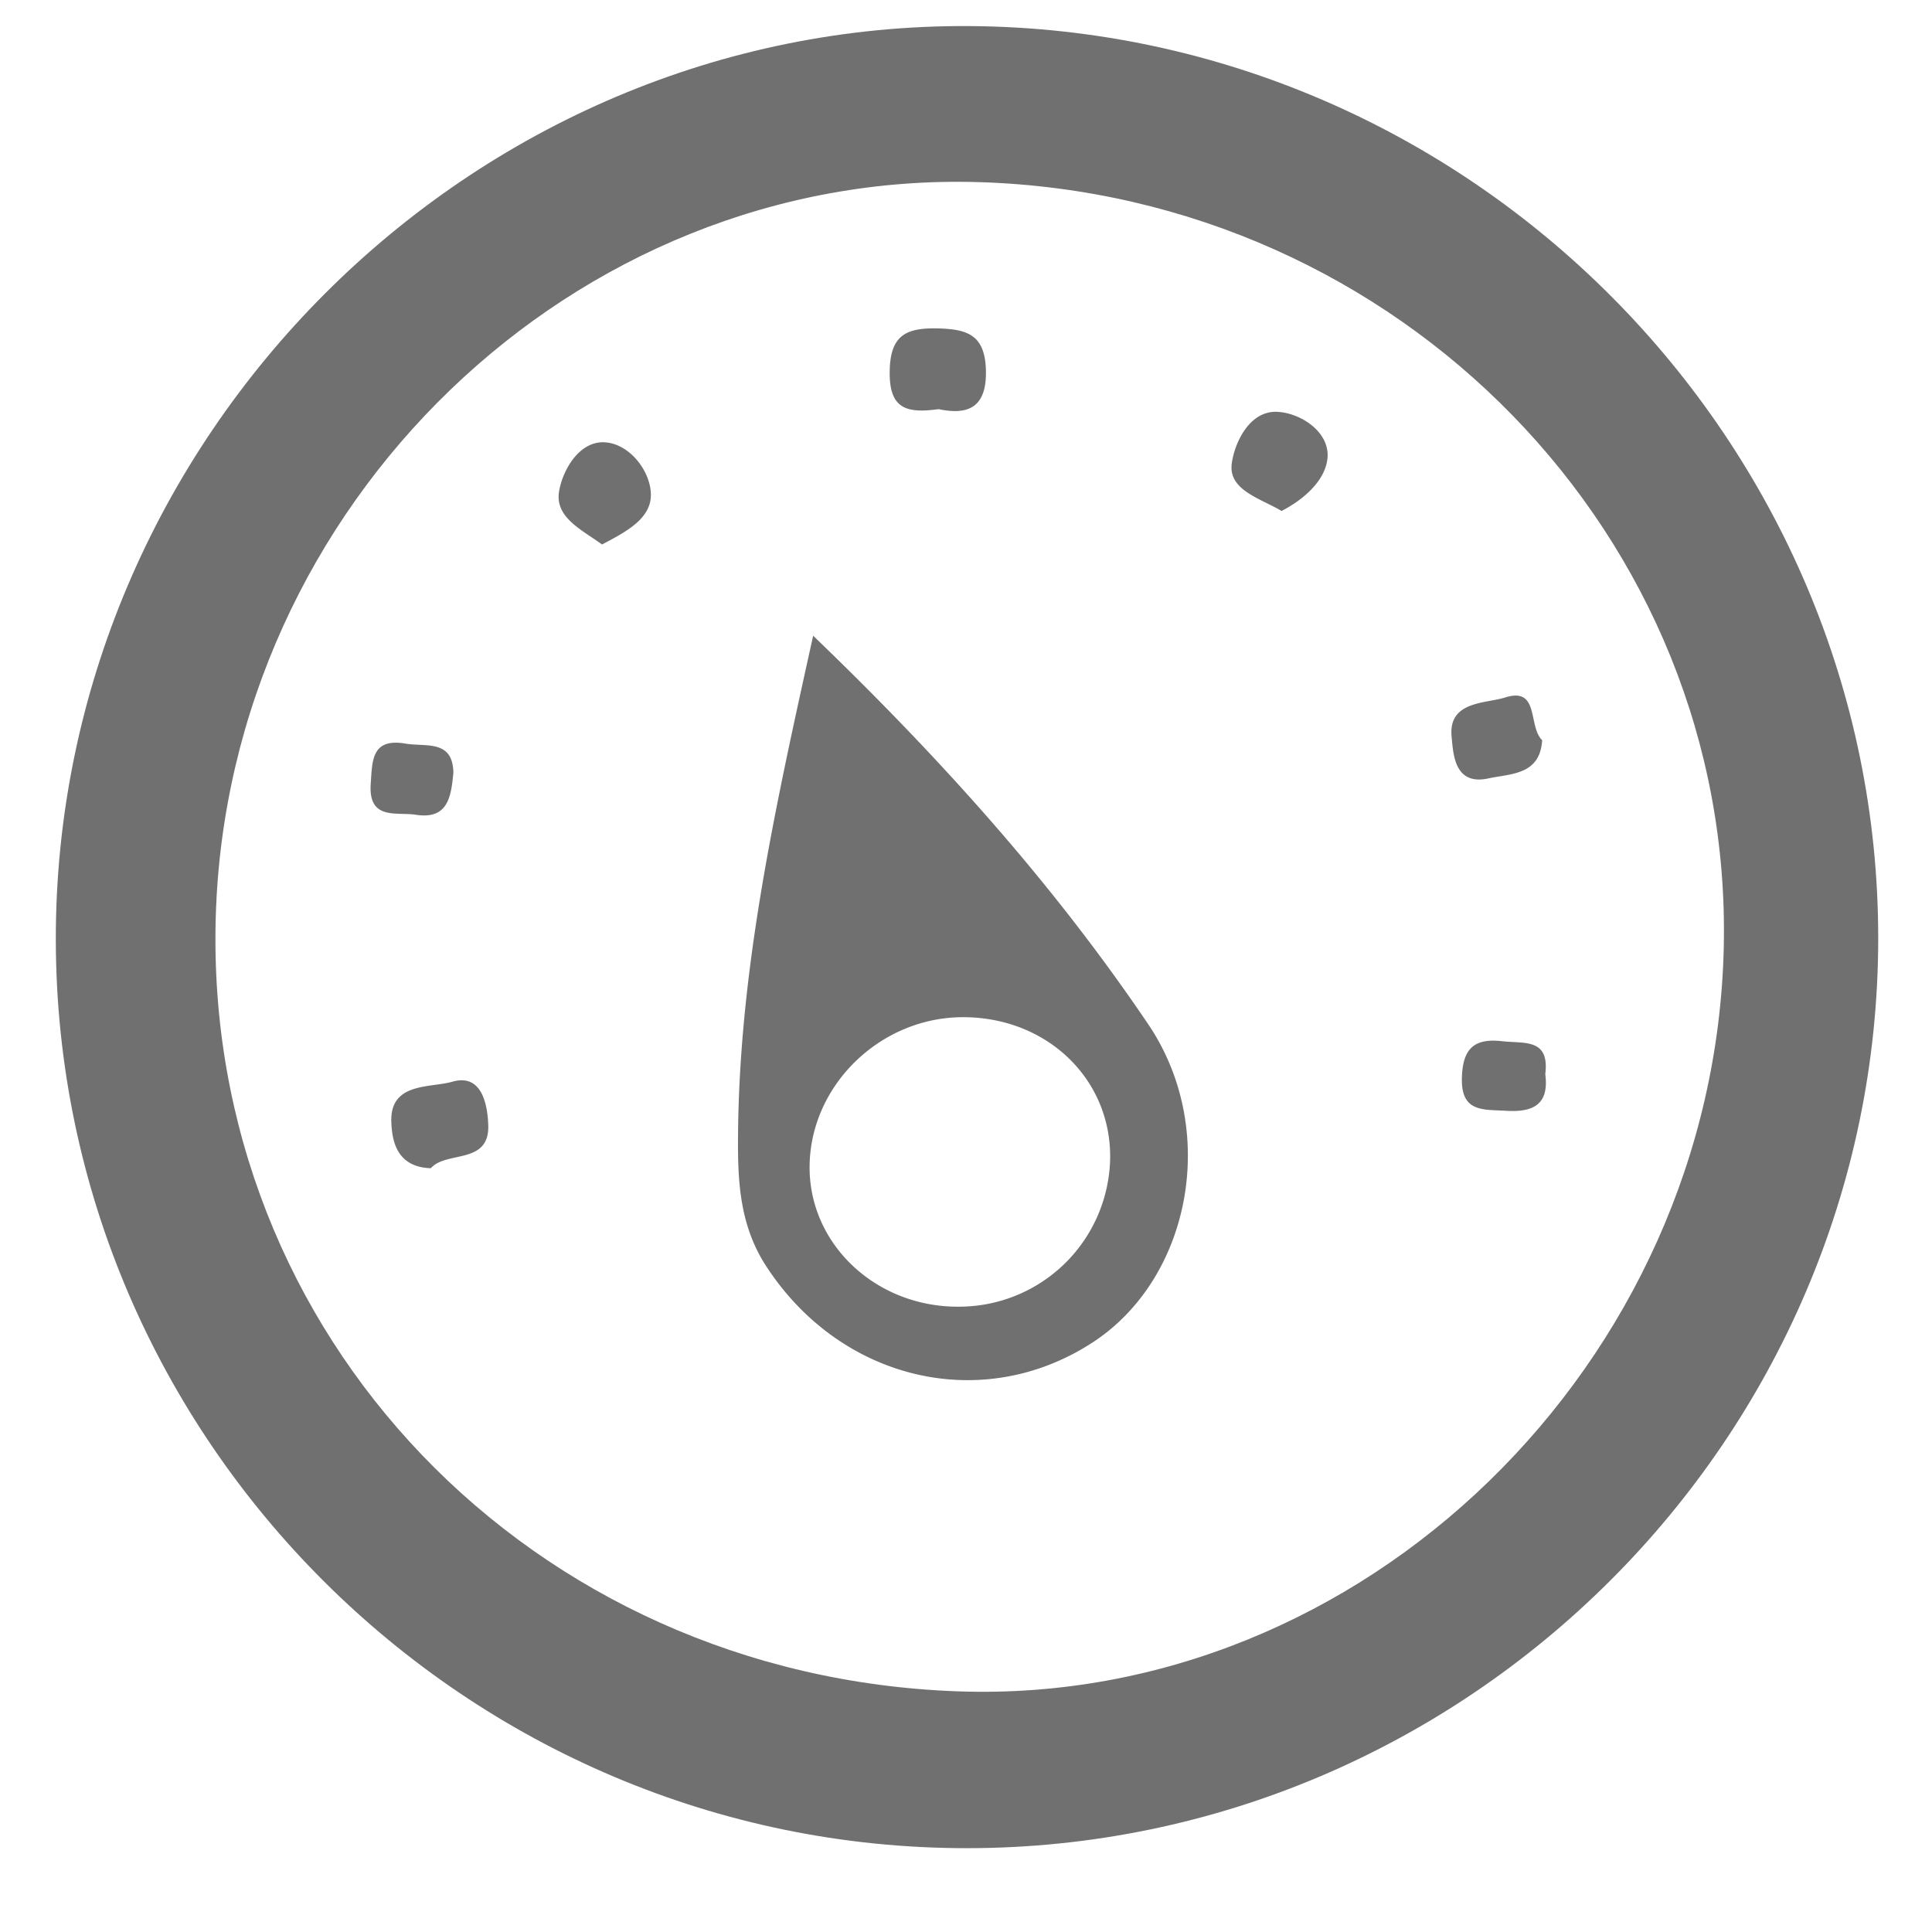<?xml version="1.0" standalone="no"?><!DOCTYPE svg PUBLIC "-//W3C//DTD SVG 1.1//EN" "http://www.w3.org/Graphics/SVG/1.1/DTD/svg11.dtd"><svg t="1528345595943" class="icon" style="" viewBox="0 0 1024 1024" version="1.1" xmlns="http://www.w3.org/2000/svg" p-id="4477" xmlns:xlink="http://www.w3.org/1999/xlink" width="200" height="200"><defs><style type="text/css"></style></defs><path d="M512.683 979.57C247.58 979.74 30.151 763.278 29.582 498.574 29.013 232.107 249.173 11.89 514.276 13.824c264.988 1.934 481.508 219.705 481.223 483.954-0.341 264.647-217.771 481.621-482.759 481.792z m6.315-883.029C304.526 89.884 120.604 267.093 114.347 486.229c-6.258 221.412 167.083 402.204 393.444 410.226 214.585 7.623 400.896-173.511 405.845-394.468 4.836-217.372-171.52-398.62-394.581-405.447z" fill="#707070" p-id="4478"></path><path d="M430.99 336.953c69.348 66.731 128 132.608 177.493 205.767 38.002 56.092 22.585 134.827-29.184 168.676-58.652 38.343-133.973 20.252-173.34-40.505-13.71-21.22-14.962-44.089-14.791-67.698 0.455-88.747 19.57-174.649 39.822-266.24z m80.498 202.183c-45.056-0.569-83.115 36.864-82.375 80.896 0.74 40.789 36.352 73.159 79.701 72.533a80.1 80.1 0 0 0 79.588-78.791c0.455-41.643-32.996-74.126-76.914-74.638zM497.436 216.86c-16.725 2.276-25.941 0-25.884-19.228 0.057-20.025 8.533-24.064 26.112-23.552 15.303 0.455 24.121 3.698 24.86 21.333 0.853 21.049-9.842 24.633-25.031 21.447zM817.38 392.306c-1.138 18.546-16.612 17.692-28.444 20.252-18.204 3.982-18.66-12.971-19.57-22.3-1.707-18.773 18.034-17.294 28.444-20.594 18.318-5.803 11.947 15.36 19.57 22.642zM228.352 619.179c-18.204-0.569-20.537-14.62-20.935-24.292-0.91-21.39 20.48-18.148 32.37-21.561 16.27-4.665 18.66 13.596 19.001 22.983 0.74 21.163-22.187 13.483-30.436 22.869zM319.09 288.597c-10.411-7.68-25.145-14.222-22.756-28.217 1.934-11.435 10.809-26.795 24.292-25.941 12.971 0.796 24.007 14.962 24.348 27.364 0.398 13.312-13.824 20.366-25.884 26.795zM679.196 270.791c-11.15-6.656-28.217-10.98-26.34-25.088 1.422-10.866 9.33-28.103 24.064-27.42 11.833 0.512 27.25 9.956 26.738 23.609-0.569 12.06-11.947 22.528-24.462 28.956zM240.299 409.486c-1.195 12.857-2.844 24.974-19.911 22.357-10.297-1.593-25.259 3.129-23.893-16.498 0.853-12.117 0.341-24.292 18.432-21.22 10.752 1.82 25.031-2.276 25.372 15.36zM819.029 569.287c2.105 15.929-6.144 20.366-20.764 19.456-12.06-0.74-23.893 0.967-23.438-17.351 0.398-15.076 5.973-21.333 21.447-19.513 11.548 1.308 25.145-1.707 22.756 17.408z" fill="#707070" p-id="4479"></path></svg>